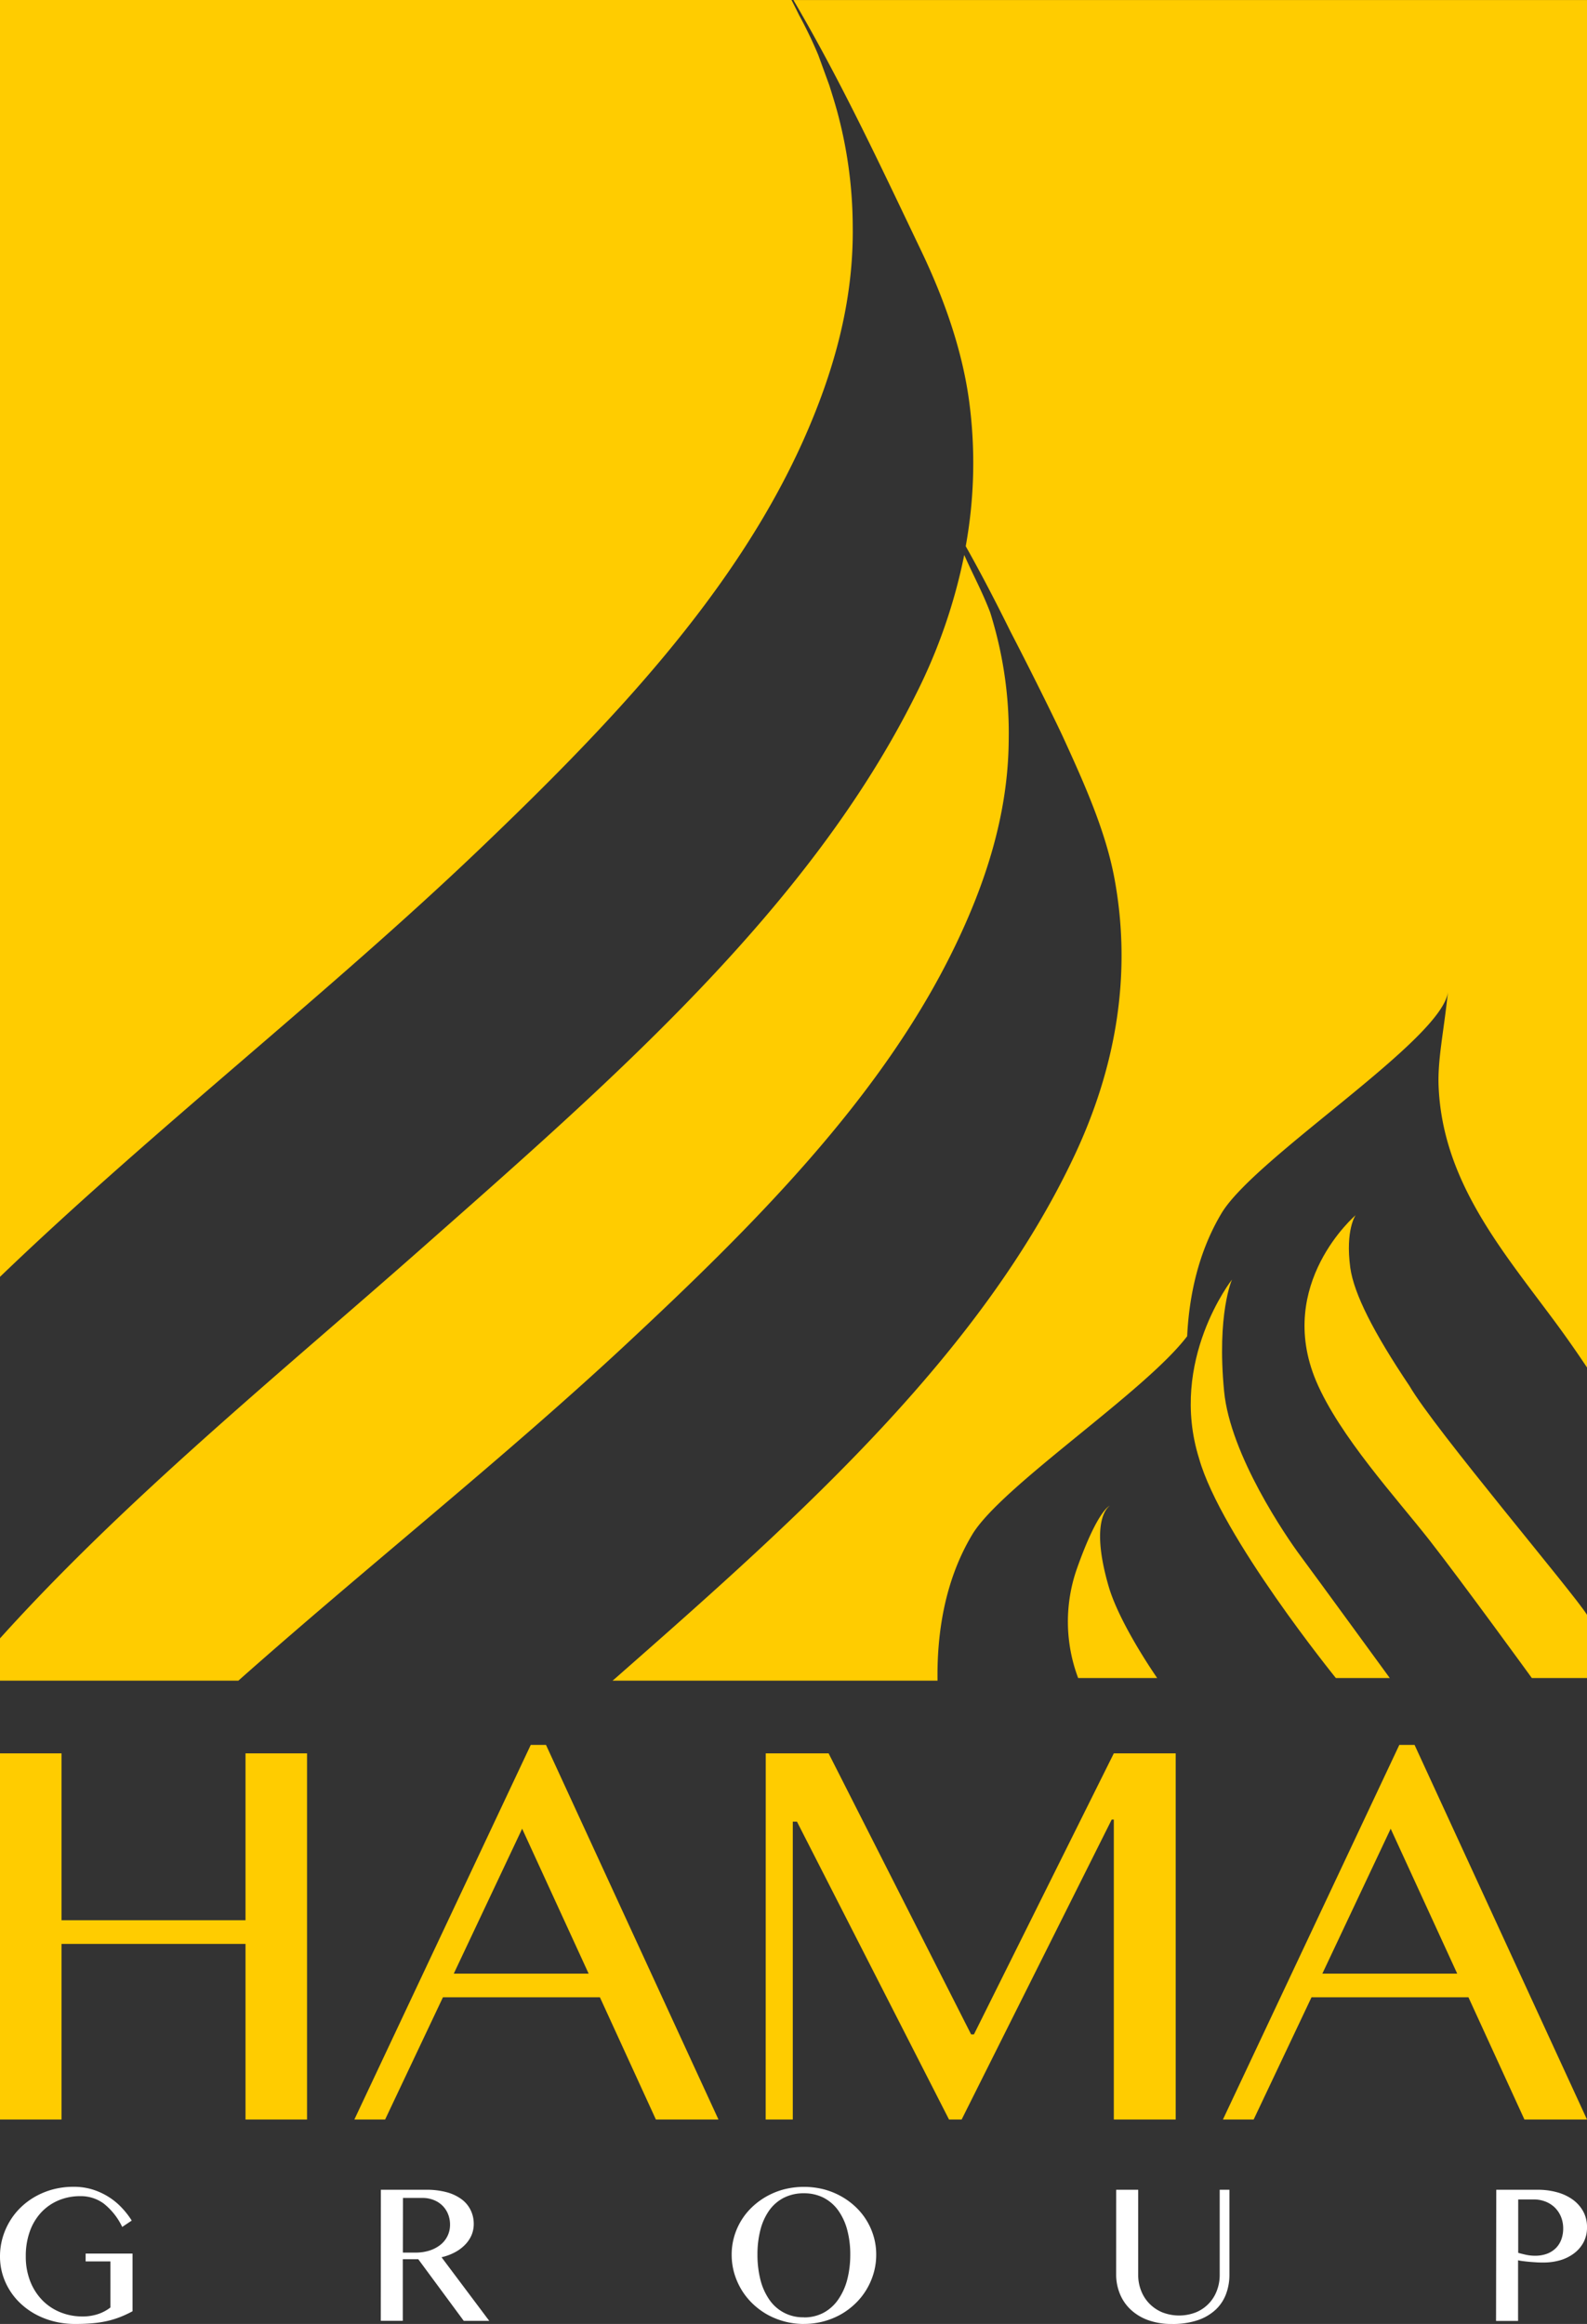 <svg xmlns="http://www.w3.org/2000/svg" viewBox="0 0 481.89 705.67"><rect x="0" y="0" width="481.89" height="705.67" fill="#333333" stroke="none"/><defs><style>.cls-1{fill:#fff;}.cls-2,.cls-3{fill:#fc0;}.cls-3{fill-rule:evenodd;}</style></defs><title>Hama 1</title><g id="Layer_2" data-name="Layer 2"><g id="Layer_1-2" data-name="Layer 1"><path class="cls-1" d="M24.38,666.86a16.75,16.75,0,0,0-6.63,1.29,15.35,15.35,0,0,0-5.25,3.66,16.71,16.71,0,0,0-3.44,5.74,22,22,0,0,0-1.23,7.57,20.43,20.43,0,0,0,1.34,7.58,17.33,17.33,0,0,0,3.66,5.74,16,16,0,0,0,5.46,3.66A17.59,17.59,0,0,0,25,703.39a14.67,14.67,0,0,0,4.75-.72,12.45,12.45,0,0,0,3.77-2v-14H26V684.3H40.24v17.51a33.91,33.91,0,0,1-3.52,1.66,28.36,28.36,0,0,1-3.81,1.22,32.81,32.81,0,0,1-4.52.74c-1.65.16-3.51.24-5.59.24a26.14,26.14,0,0,1-6.27-.74A24,24,0,0,1,11,702.84a21.6,21.6,0,0,1-4.58-3.23,19.91,19.91,0,0,1-5.67-9.07A19.19,19.19,0,0,1,0,685.12a20.35,20.35,0,0,1,.74-5.45,20.89,20.89,0,0,1,2.12-5,20.36,20.36,0,0,1,3.36-4.31A21.67,21.67,0,0,1,10.69,667a23.34,23.34,0,0,1,5.41-2.2,24.27,24.27,0,0,1,6.25-.78,19.08,19.08,0,0,1,5.84.85,20.68,20.68,0,0,1,4.89,2.28A20.1,20.1,0,0,1,37,670.41,25,25,0,0,1,40,674.27l-2.89,1.94a20,20,0,0,0-5.6-7.09A11.71,11.71,0,0,0,24.38,666.86Z"/><path class="cls-1" d="M115.64,664.92h13.78a23.21,23.21,0,0,1,6.3.77,13.47,13.47,0,0,1,4.5,2.16,9.06,9.06,0,0,1,2.71,3.29,9.42,9.42,0,0,1,.92,4.15,8.62,8.62,0,0,1-.7,3.48,9.61,9.61,0,0,1-2,2.91,12.46,12.46,0,0,1-3.08,2.26,16.36,16.36,0,0,1-4,1.47l14.49,19.32h-7.74L127,686h-4.69v18.72h-6.69ZM122.33,684h3.86a13.8,13.8,0,0,0,4.16-.6,10.52,10.52,0,0,0,3.3-1.7,7.67,7.67,0,0,0,3-6.19,8.36,8.36,0,0,0-.63-3.27,7.59,7.59,0,0,0-1.74-2.57,7.91,7.91,0,0,0-2.66-1.67,9.22,9.22,0,0,0-3.37-.6h-5.89Z"/><path class="cls-1" d="M244.12,705.67a22.85,22.85,0,0,1-11.18-2.88,22.06,22.06,0,0,1-4.43-3.31,20.8,20.8,0,0,1-3.4-4.27,21.48,21.48,0,0,1-2.17-5,20.36,20.36,0,0,1-.77-5.6,19.63,19.63,0,0,1,.77-5.49,20,20,0,0,1,5.57-9.07,22,22,0,0,1,4.43-3.21,22.45,22.45,0,0,1,5.26-2.08,24.66,24.66,0,0,1,11.83,0,22.28,22.28,0,0,1,5.26,2.08,21.7,21.7,0,0,1,4.43,3.21,20,20,0,0,1,5.57,9.07,19.27,19.27,0,0,1,.77,5.49,20,20,0,0,1-.77,5.59,21,21,0,0,1-2.17,5,20.47,20.47,0,0,1-3.4,4.27,21.78,21.78,0,0,1-4.43,3.31,22.84,22.84,0,0,1-11.17,2.88Zm0-2a12.38,12.38,0,0,0,6-1.43,12.76,12.76,0,0,0,4.41-4,18.91,18.91,0,0,0,2.72-6,29.81,29.81,0,0,0,.93-7.65,28.53,28.53,0,0,0-.93-7.5,18.07,18.07,0,0,0-2.72-5.89,12.58,12.58,0,0,0-4.41-3.84,12.94,12.94,0,0,0-6-1.37,13.16,13.16,0,0,0-6.13,1.37,12.36,12.36,0,0,0-4.42,3.84,17.8,17.8,0,0,0-2.67,5.89,29.43,29.43,0,0,0-.9,7.5,30.75,30.75,0,0,0,.9,7.65,18.63,18.63,0,0,0,2.67,6,12.3,12.3,0,0,0,10.55,5.4Z"/><path class="cls-1" d="M338.93,664.92h6.68v25.83a12.9,12.9,0,0,0,.88,4.79,11.52,11.52,0,0,0,2.5,3.93,11.84,11.84,0,0,0,3.91,2.66,14.05,14.05,0,0,0,10.26,0,11.38,11.38,0,0,0,6.34-6.59,13.1,13.1,0,0,0,.86-4.79V664.92h2.95v25.83a16.6,16.6,0,0,1-1,5.76,12.59,12.59,0,0,1-3.1,4.75,15,15,0,0,1-5.42,3.23,23.54,23.54,0,0,1-7.93,1.18,20.7,20.7,0,0,1-7.28-1.18,15.3,15.3,0,0,1-5.32-3.25,13.5,13.5,0,0,1-3.24-4.8,15.38,15.38,0,0,1-1.1-5.83Z"/><path class="cls-1" d="M454.34,664.92h12.6a21.6,21.6,0,0,1,5.85.76,14.6,14.6,0,0,1,4.74,2.21,10.88,10.88,0,0,1,3.19,3.57,9.81,9.81,0,0,1,1.17,4.83,9.54,9.54,0,0,1-1.13,4.73,10.18,10.18,0,0,1-3,3.35,13.1,13.1,0,0,1-4.2,2,18.07,18.07,0,0,1-4.79.64c-.68,0-1.41,0-2.17-.05s-1.5-.1-2.2-.16-1.36-.14-2-.22a11.56,11.56,0,0,1-1.44-.25v18.43h-6.69ZM461,684.07c.74.21,1.55.41,2.41.6a12.36,12.36,0,0,0,2.65.28,10.15,10.15,0,0,0,3.78-.64,7.51,7.51,0,0,0,2.69-1.77,7.3,7.3,0,0,0,1.6-2.63,9.67,9.67,0,0,0,.53-3.22,9.33,9.33,0,0,0-.7-3.64,8.47,8.47,0,0,0-1.9-2.79,8.58,8.58,0,0,0-2.83-1.77,9.61,9.61,0,0,0-3.49-.63H461Z"/><path class="cls-2" d="M18.68,590.27v53.32H0V532.4H18.68v50.68H74.55V532.4H93.23V643.59H74.55V590.27Z"/><path class="cls-2" d="M165.79,529.84l52.37,113.75h-19l-17-37.12H134.5l-17.56,37.12H107.6l53.56-113.75Zm-28,69.45h40.95l-20.19-44Z"/><path class="cls-2" d="M232.52,532.4H251.6l43.27,85.33h.87l42.47-85.33H357V643.59H338.21V552.51h-.64L292,643.59h-3.83L242,553.15h-1.27v90.44h-8.23Z"/><path class="cls-2" d="M429.53,529.84l52.36,113.75h-19l-17-37.12H398.24l-17.57,37.12h-9.33L424.9,529.84Zm-28,69.45h40.95l-20.2-44Z"/><path class="cls-3" d="M127.48,379.55c57.91-51.14,118.18-103.38,150.67-168.78a167.11,167.11,0,0,0,14.64-42.26c2.86,6.49,5.32,10.8,7.86,17.4.6,1.85,1.27,4.31,1.56,5.39A121.52,121.52,0,0,1,306.29,225c-.21,22.38-7.06,43.32-16.61,62.94C267.64,333.28,229,372,189.46,408.8,152.56,443.13,111.07,476,72.38,510.33H0V497.49C38.13,455.17,84.86,417.18,127.48,379.55Zm121-362.81,3.33,9.14c.8,2.5,1.57,5,2.27,7.48a134.87,134.87,0,0,1,4.85,35.25c.33,23.32-6,45-15.07,65.26-21,46.8-58.83,86.26-97.72,123.48C99.94,301.57,46.68,342.83,0,387.71V0H240.34q1.2,2.34,2.35,4.68A130.47,130.47,0,0,1,248.48,16.74ZM471,399.79c-15.73-21.13-33-41.77-34.17-69.93-.33-8.17,1.56-16.42,2.85-28.77-1.52,14.53-58.52,50.27-68.76,67.3-.3.5-.59,1-.87,1.5-6,10.69-8.95,23-9.57,35.85-12.8,16.92-56.41,45.52-65.25,60.21q-.45.75-.87,1.5c-7.14,12.64-9.91,27.58-9.68,42.88H186c1.2-1,2.4-2.08,3.58-3.12,53.83-47.31,108.65-96.49,136.82-156.63,12-25.65,17.54-53.88,12-83.84-2.62-14.08-8.82-28.1-15.41-42.49-1.41-3.14-8.69-18.07-16.12-32.39-4.29-8.68-8.76-17.35-13.63-26a141.25,141.25,0,0,0,1-44.32c-2.05-14.94-7.29-30.28-14.59-45.53-12.06-25.2-24-50.86-38.73-76h241V415.28Q476.7,407.41,471,399.79Z"/><path class="cls-3" d="M405.63,509.53H422s-22.89-31.41-27.15-37.13-21.29-30.56-23.15-49.92c-2.27-23.56,2.39-33.94,2.39-33.94s-19.28,24.56-10,54.31C370.77,466.54,405.63,509.53,405.63,509.53Z"/><path class="cls-3" d="M411.62,369s-24.38,20.82-12,50.32C406.7,436.06,424.13,455,434,467.61s31.14,41.92,31.14,41.92h16.77V490.37c-4-6.53-46.4-56.52-53.9-69.49-11-16.36-16.9-28.08-18-35.94C408.47,373.44,411.62,369,411.62,369Z"/><path class="cls-3" d="M337,457.22s-6.39,3.6-.4,24.36c3.37,11.68,14.78,27.95,14.78,27.95h-24a48.6,48.6,0,0,1-.4-33.14C333.37,458.29,337,457.22,337,457.22Z"/></g></g></svg>